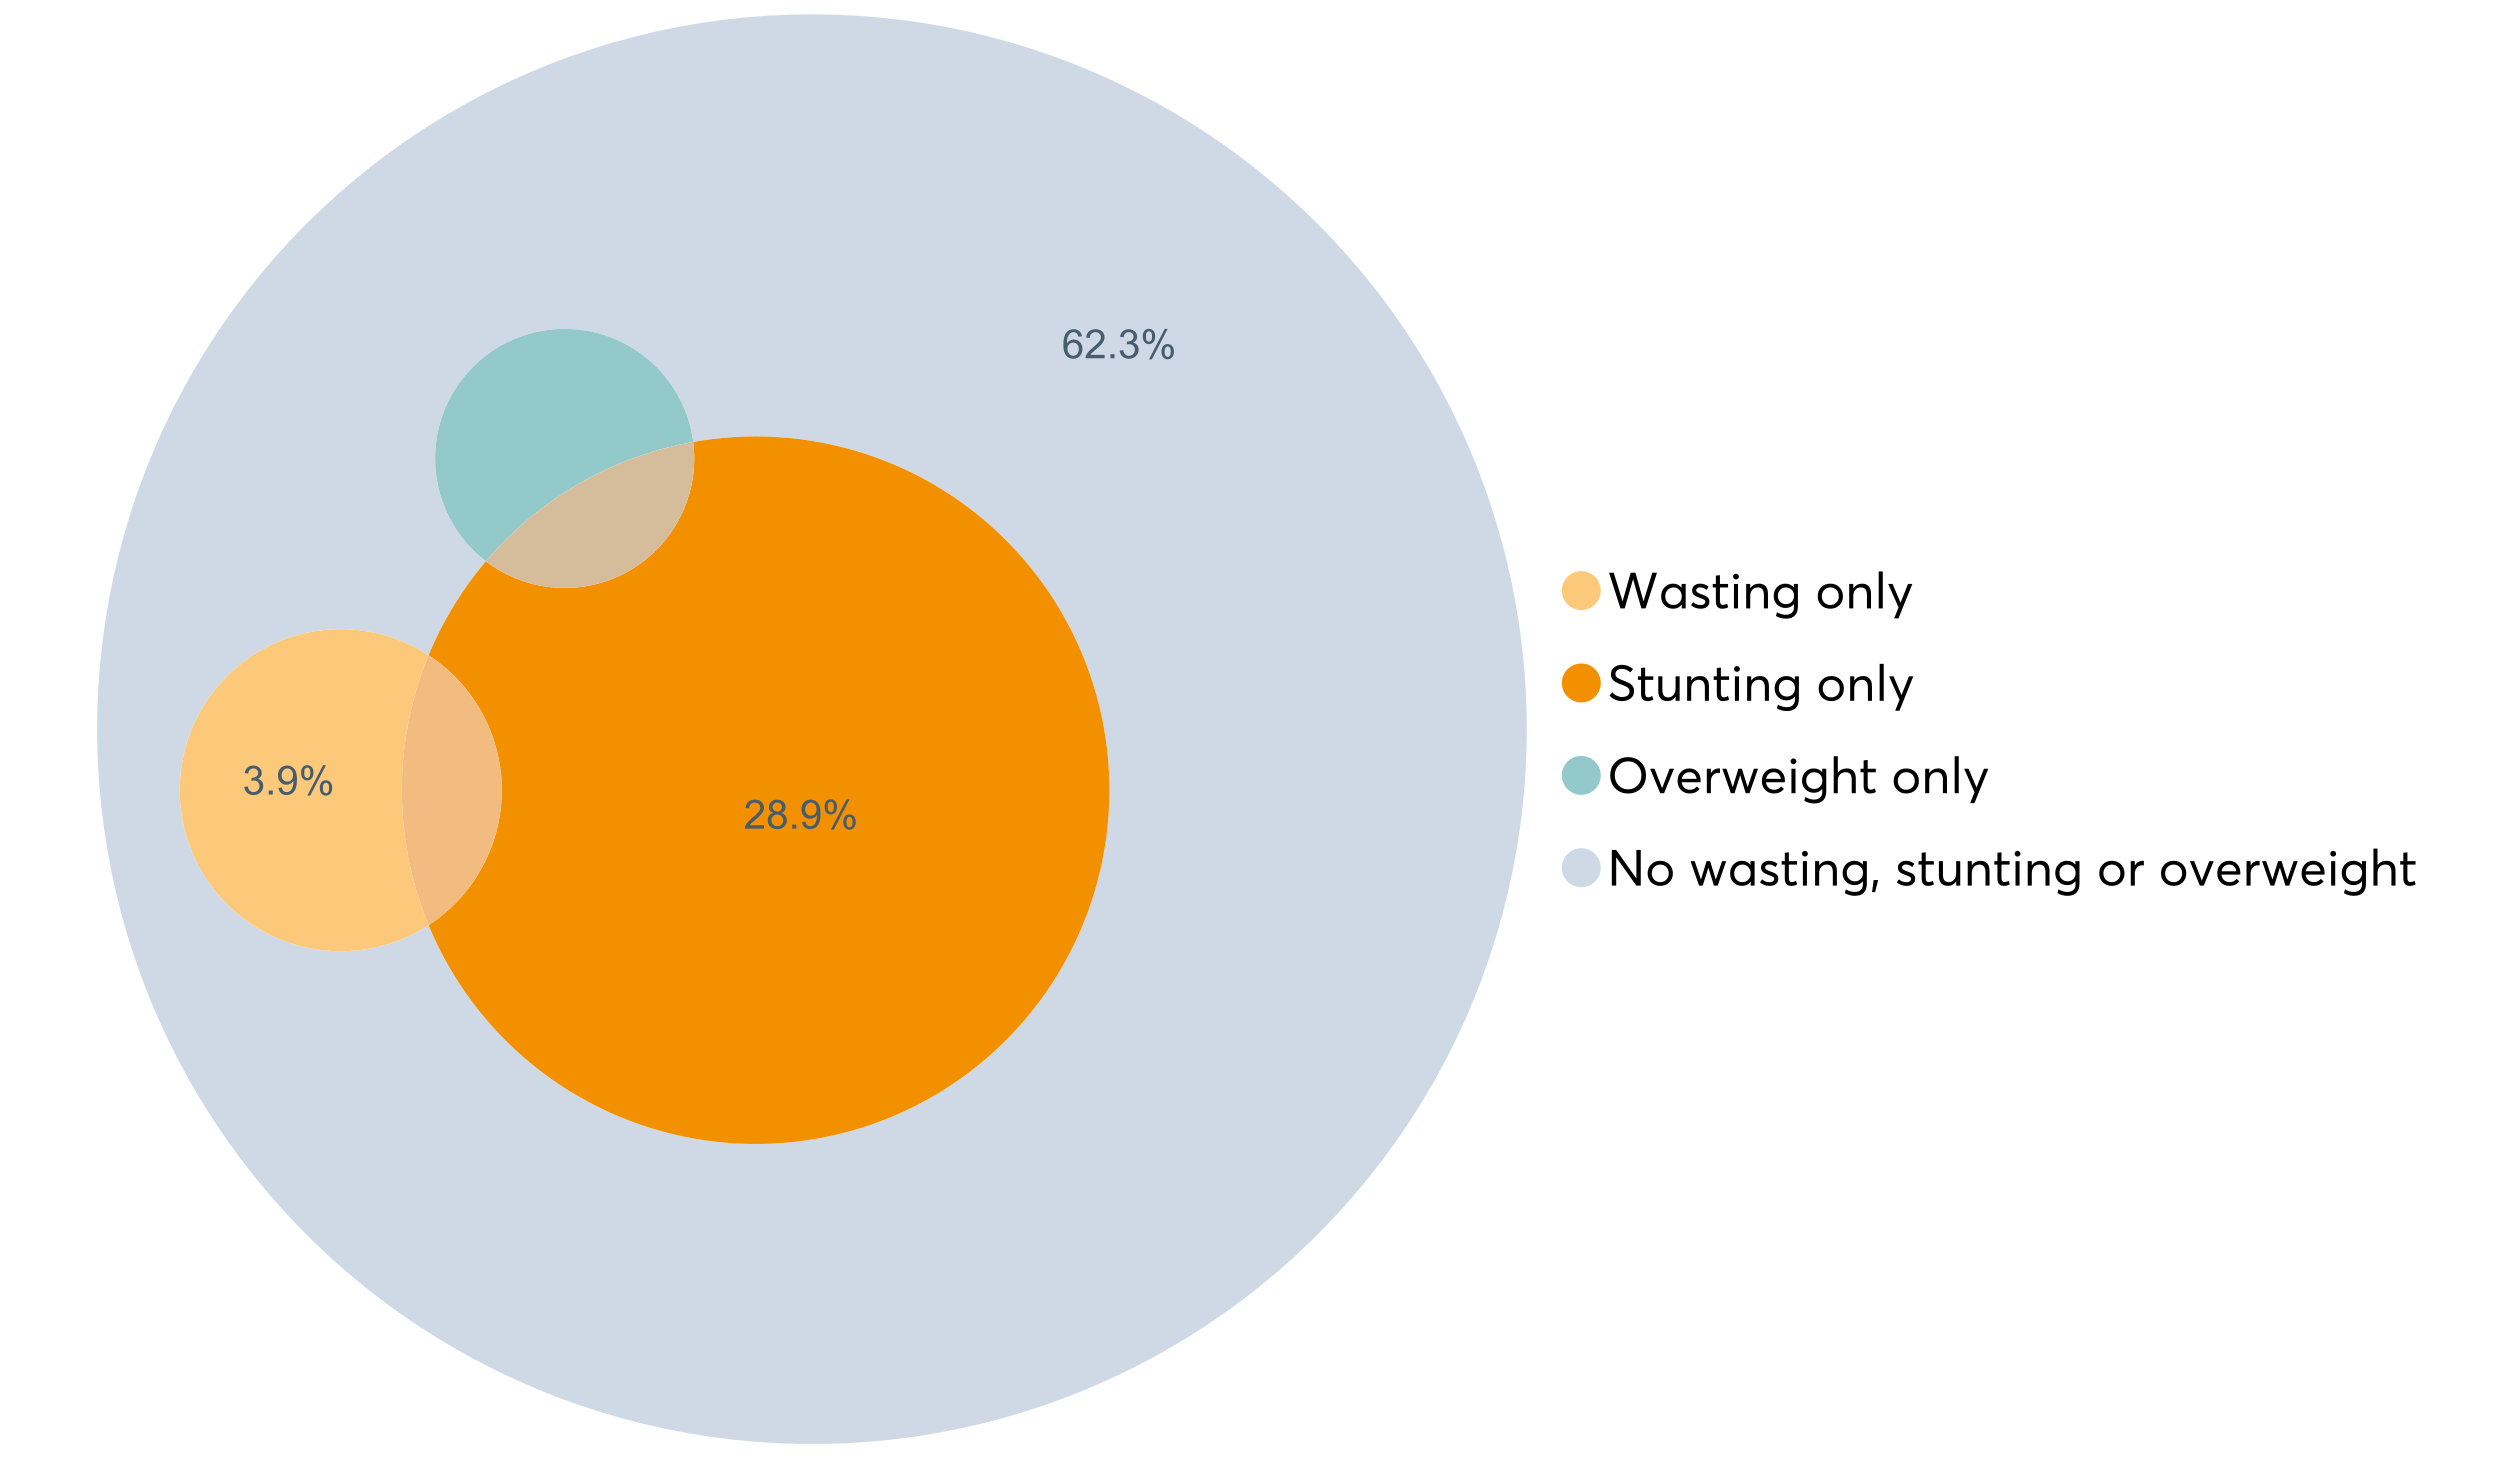 <?xml version="1.0" encoding="UTF-8"?>
<svg xmlns="http://www.w3.org/2000/svg" xmlns:xlink="http://www.w3.org/1999/xlink" width="1234.286pt" height="720pt" viewBox="0 0 1234.286 720" version="1.1">
<defs>
<g>
<symbol overflow="visible" id="glyph0-0">
<path style="stroke:none;" d="M 22.227 -17.613 L 24.531 -17.613 L 18.902 0 L 16.816 0 L 12.75 -14.438 L 12.727 -14.438 L 8.582 0 L 6.5 0 L 0.867 -17.613 L 3.176 -17.613 L 7.516 -3.547 L 7.566 -3.547 L 11.535 -17.613 L 13.891 -17.613 L 17.859 -3.496 L 17.887 -3.496 Z M 22.227 -17.613 "/>
</symbol>
<symbol overflow="visible" id="glyph0-1">
<path style="stroke:none;" d="M 11.285 -12.082 L 13.297 -12.082 L 13.297 0 L 11.359 0 L 11.359 -1.91 L 11.336 -1.91 C 10.309 -0.539 8.902 0.145 7.121 0.148 C 5.41 0.145 3.996 -0.414 2.875 -1.539 C 1.75 -2.66 1.188 -4.133 1.191 -5.953 C 1.188 -7.738 1.746 -9.23 2.863 -10.43 C 3.977 -11.629 5.387 -12.227 7.094 -12.23 C 8.812 -12.227 10.203 -11.574 11.262 -10.27 L 11.285 -10.27 Z M 7.293 -1.688 C 8.414 -1.688 9.371 -2.086 10.168 -2.891 C 10.957 -3.688 11.355 -4.711 11.359 -5.953 C 11.355 -7.191 10.973 -8.234 10.207 -9.09 C 9.438 -9.938 8.473 -10.363 7.316 -10.367 C 6.156 -10.363 5.184 -9.957 4.402 -9.141 C 3.613 -8.32 3.223 -7.258 3.227 -5.953 C 3.223 -4.711 3.598 -3.688 4.352 -2.891 C 5.102 -2.086 6.082 -1.688 7.293 -1.688 Z M 7.293 -1.688 "/>
</symbol>
<symbol overflow="visible" id="glyph0-2">
<path style="stroke:none;" d="M 5.605 0.148 C 3.734 0.145 2.156 -0.43 0.867 -1.586 L 1.91 -3.102 C 2.949 -2.137 4.18 -1.656 5.605 -1.66 C 6.297 -1.656 6.852 -1.816 7.266 -2.133 C 7.68 -2.445 7.887 -2.824 7.887 -3.273 C 7.887 -3.734 7.684 -4.086 7.277 -4.328 C 6.871 -4.566 6.164 -4.859 5.16 -5.211 C 5.09 -5.223 5.039 -5.238 5.012 -5.258 C 3.832 -5.668 2.938 -6.141 2.32 -6.672 C 1.699 -7.199 1.387 -7.969 1.391 -8.98 C 1.387 -9.902 1.762 -10.676 2.516 -11.297 C 3.266 -11.918 4.223 -12.227 5.383 -12.23 C 6.918 -12.227 8.297 -11.73 9.523 -10.742 L 8.484 -9.152 C 7.523 -9.98 6.457 -10.395 5.285 -10.395 C 4.801 -10.395 4.367 -10.262 3.992 -9.996 C 3.609 -9.73 3.422 -9.391 3.422 -8.98 C 3.422 -8.547 3.605 -8.199 3.98 -7.938 C 4.348 -7.668 4.926 -7.387 5.707 -7.094 C 5.836 -7.043 6.078 -6.953 6.434 -6.82 C 6.789 -6.688 7.023 -6.594 7.141 -6.547 C 7.254 -6.492 7.453 -6.406 7.738 -6.285 C 8.016 -6.16 8.207 -6.07 8.309 -6.016 C 8.406 -5.957 8.559 -5.863 8.766 -5.73 C 8.973 -5.598 9.113 -5.48 9.188 -5.383 C 9.262 -5.281 9.359 -5.148 9.488 -4.984 C 9.609 -4.816 9.699 -4.656 9.75 -4.5 C 9.797 -4.344 9.836 -4.16 9.871 -3.953 C 9.902 -3.746 9.918 -3.527 9.922 -3.301 C 9.918 -2.305 9.547 -1.484 8.805 -0.832 C 8.059 -0.18 6.992 0.145 5.605 0.148 Z M 5.605 0.148 "/>
</symbol>
<symbol overflow="visible" id="glyph0-3">
<path style="stroke:none;" d="M 5.332 0.148 C 3.23 0.145 2.18 -1.102 2.184 -3.598 L 2.184 -10.344 L 0.645 -10.344 L 0.645 -12.082 L 2.184 -12.082 L 2.184 -16.199 L 4.191 -16.422 L 4.191 -12.082 L 8.211 -12.082 L 8.211 -10.344 L 4.191 -10.344 L 4.191 -3.895 C 4.188 -3.148 4.301 -2.602 4.527 -2.258 C 4.75 -1.906 5.133 -1.734 5.68 -1.738 C 6.305 -1.734 6.984 -1.941 7.715 -2.355 L 8.262 -0.594 C 7.367 -0.098 6.391 0.145 5.332 0.148 Z M 5.332 0.148 "/>
</symbol>
<symbol overflow="visible" id="glyph0-4">
<path style="stroke:none;" d="M 3.102 -14.312 C 2.684 -14.309 2.34 -14.445 2.07 -14.723 C 1.793 -14.992 1.656 -15.328 1.66 -15.727 C 1.656 -16.121 1.793 -16.453 2.07 -16.73 C 2.34 -17 2.684 -17.137 3.102 -17.141 C 3.492 -17.137 3.832 -16.996 4.117 -16.719 C 4.395 -16.434 4.535 -16.105 4.539 -15.727 C 4.535 -15.328 4.395 -14.992 4.117 -14.723 C 3.832 -14.445 3.492 -14.309 3.102 -14.312 Z M 2.082 0 L 2.082 -12.082 L 4.094 -12.082 L 4.094 0 Z M 2.082 0 "/>
</symbol>
<symbol overflow="visible" id="glyph0-5">
<path style="stroke:none;" d="M 8.336 -12.23 C 9.672 -12.227 10.73 -11.801 11.508 -10.953 C 12.285 -10.098 12.672 -8.836 12.676 -7.168 L 12.676 0 L 10.668 0 L 10.668 -6.598 C 10.664 -9.109 9.68 -10.363 7.715 -10.367 C 6.555 -10.363 5.633 -9.98 4.945 -9.215 C 4.258 -8.445 3.914 -7.383 3.918 -6.027 L 3.918 0 L 1.91 0 L 1.91 -12.082 L 3.918 -12.082 L 3.918 -9.973 L 3.945 -9.973 C 5 -11.477 6.465 -12.227 8.336 -12.23 Z M 8.336 -12.23 "/>
</symbol>
<symbol overflow="visible" id="glyph0-6">
<path style="stroke:none;" d="M 11.09 -12.082 L 13.074 -12.082 L 13.074 -0.918 C 13.07 0.934 12.586 2.391 11.621 3.457 C 10.652 4.523 9.16 5.055 7.145 5.059 C 5.32 5.055 3.684 4.617 2.234 3.746 L 2.703 1.887 C 4.203 2.727 5.652 3.145 7.043 3.148 C 8.348 3.145 9.352 2.812 10.059 2.145 C 10.758 1.473 11.109 0.625 11.113 -0.398 L 11.113 -2.082 L 11.062 -2.082 C 10.055 -0.84 8.688 -0.223 6.969 -0.223 C 5.312 -0.223 3.926 -0.773 2.801 -1.883 C 1.676 -2.988 1.113 -4.43 1.117 -6.203 C 1.113 -7.918 1.664 -9.352 2.766 -10.504 C 3.863 -11.652 5.23 -12.227 6.871 -12.23 C 8.57 -12.227 9.961 -11.617 11.039 -10.395 L 11.09 -10.395 Z M 7.121 -2.109 C 8.324 -2.109 9.301 -2.5 10.047 -3.285 C 10.789 -4.07 11.16 -5.074 11.164 -6.301 C 11.16 -7.488 10.777 -8.461 10.008 -9.215 C 9.238 -9.965 8.273 -10.34 7.121 -10.344 C 5.973 -10.34 5.031 -9.957 4.289 -9.188 C 3.547 -8.418 3.176 -7.445 3.176 -6.277 C 3.176 -5.016 3.555 -4.008 4.316 -3.25 C 5.074 -2.488 6.008 -2.109 7.121 -2.109 Z M 7.121 -2.109 "/>
</symbol>
<symbol overflow="visible" id="glyph0-7">
<path style="stroke:none;" d=""/>
</symbol>
<symbol overflow="visible" id="glyph0-8">
<path style="stroke:none;" d="M 7.418 0.148 C 5.562 0.145 4.055 -0.438 2.898 -1.613 C 1.738 -2.785 1.16 -4.258 1.164 -6.027 C 1.16 -7.797 1.738 -9.273 2.898 -10.457 C 4.055 -11.637 5.562 -12.227 7.418 -12.23 C 9.203 -12.227 10.68 -11.648 11.855 -10.492 C 13.027 -9.332 13.617 -7.844 13.617 -6.027 C 13.617 -4.207 13.027 -2.723 11.855 -1.574 C 10.68 -0.426 9.203 0.145 7.418 0.148 Z M 7.418 -1.688 C 8.59 -1.688 9.578 -2.094 10.383 -2.914 C 11.184 -3.727 11.582 -4.766 11.586 -6.027 C 11.582 -7.297 11.188 -8.34 10.395 -9.152 C 9.598 -9.961 8.605 -10.363 7.418 -10.367 C 6.176 -10.363 5.16 -9.945 4.375 -9.113 C 3.59 -8.277 3.199 -7.25 3.199 -6.027 C 3.199 -4.801 3.59 -3.77 4.375 -2.938 C 5.16 -2.102 6.176 -1.688 7.418 -1.688 Z M 7.418 -1.688 "/>
</symbol>
<symbol overflow="visible" id="glyph0-9">
<path style="stroke:none;" d="M 2.082 0 L 2.082 -18.258 L 4.094 -18.258 L 4.094 0 Z M 2.082 0 "/>
</symbol>
<symbol overflow="visible" id="glyph0-10">
<path style="stroke:none;" d="M 10.344 -12.082 L 12.477 -12.082 L 5.656 4.91 L 3.523 4.91 L 5.68 -0.496 L 0.57 -12.082 L 2.73 -12.082 L 6.648 -2.879 L 6.699 -2.879 Z M 10.344 -12.082 "/>
</symbol>
<symbol overflow="visible" id="glyph0-11">
<path style="stroke:none;" d="M 7.344 0.148 C 4.875 0.145 2.793 -0.762 1.09 -2.578 L 2.48 -4.219 C 3.09 -3.453 3.836 -2.871 4.711 -2.48 C 5.586 -2.082 6.469 -1.887 7.367 -1.887 C 8.453 -1.887 9.328 -2.125 9.984 -2.605 C 10.637 -3.082 10.961 -3.742 10.965 -4.59 C 10.961 -5.051 10.883 -5.449 10.727 -5.781 C 10.566 -6.109 10.297 -6.402 9.922 -6.66 C 9.539 -6.914 9.172 -7.121 8.816 -7.277 C 8.461 -7.434 7.953 -7.637 7.293 -7.887 C 7.176 -7.934 7.086 -7.965 7.02 -7.988 C 6.371 -8.215 5.844 -8.418 5.441 -8.594 C 5.035 -8.766 4.574 -9.008 4.055 -9.324 C 3.531 -9.637 3.125 -9.957 2.84 -10.281 C 2.547 -10.602 2.293 -11.008 2.082 -11.496 C 1.863 -11.984 1.758 -12.523 1.762 -13.121 C 1.758 -14.426 2.277 -15.527 3.324 -16.422 C 4.363 -17.312 5.637 -17.766 7.145 -17.785 C 9.125 -17.781 10.988 -17.098 12.727 -15.727 L 11.41 -14.039 C 10.035 -15.195 8.613 -15.773 7.145 -15.777 C 6.281 -15.773 5.547 -15.547 4.938 -15.094 C 4.324 -14.637 4.02 -14.012 4.02 -13.223 C 4.02 -12.891 4.082 -12.59 4.215 -12.316 C 4.344 -12.043 4.492 -11.816 4.66 -11.645 C 4.824 -11.469 5.117 -11.277 5.531 -11.062 C 5.945 -10.848 6.27 -10.684 6.512 -10.578 C 6.746 -10.469 7.164 -10.301 7.766 -10.07 C 9.578 -9.371 10.777 -8.824 11.359 -8.434 C 12.598 -7.586 13.219 -6.379 13.223 -4.812 C 13.219 -3.254 12.645 -2.039 11.496 -1.164 C 10.348 -0.289 8.961 0.145 7.344 0.148 Z M 7.344 0.148 "/>
</symbol>
<symbol overflow="visible" id="glyph0-12">
<path style="stroke:none;" d="M 10.195 -12.082 L 12.203 -12.082 L 12.203 0 L 10.195 0 L 10.195 -2.008 L 10.172 -2.008 C 9.16 -0.57 7.836 0.145 6.203 0.148 C 4.762 0.145 3.645 -0.27 2.852 -1.102 C 2.055 -1.938 1.656 -3.199 1.66 -4.887 L 1.66 -12.082 L 3.672 -12.082 L 3.672 -5.457 C 3.668 -4.113 3.91 -3.152 4.402 -2.566 C 4.887 -1.98 5.629 -1.688 6.621 -1.688 C 7.613 -1.688 8.457 -2.094 9.152 -2.914 C 9.848 -3.727 10.195 -4.832 10.195 -6.227 Z M 10.195 -12.082 "/>
</symbol>
<symbol overflow="visible" id="glyph0-13">
<path style="stroke:none;" d="M 10.32 0.148 C 7.703 0.145 5.574 -0.699 3.93 -2.395 C 2.285 -4.086 1.465 -6.223 1.465 -8.805 C 1.465 -11.383 2.285 -13.523 3.93 -15.23 C 5.574 -16.93 7.703 -17.781 10.32 -17.785 C 12.828 -17.781 14.922 -16.953 16.594 -15.293 C 18.266 -13.629 19.102 -11.465 19.102 -8.805 C 19.102 -6.156 18.266 -4.004 16.594 -2.344 C 14.922 -0.684 12.828 0.145 10.32 0.148 Z M 10.32 -1.91 C 12.168 -1.91 13.719 -2.559 14.969 -3.855 C 16.215 -5.152 16.84 -6.801 16.844 -8.805 C 16.84 -10.82 16.215 -12.477 14.969 -13.777 C 13.719 -15.074 12.168 -15.727 10.32 -15.727 C 8.383 -15.727 6.797 -15.059 5.555 -13.73 C 4.312 -12.395 3.691 -10.754 3.695 -8.805 C 3.691 -6.852 4.312 -5.215 5.555 -3.895 C 6.797 -2.57 8.383 -1.91 10.32 -1.91 Z M 10.32 -1.91 "/>
</symbol>
<symbol overflow="visible" id="glyph0-14">
<path style="stroke:none;" d="M 10.195 -12.082 L 12.379 -12.082 L 7.465 0 L 5.531 0 L 0.594 -12.082 L 2.754 -12.082 L 6.473 -2.555 L 6.547 -2.555 Z M 10.195 -12.082 "/>
</symbol>
<symbol overflow="visible" id="glyph0-15">
<path style="stroke:none;" d="M 12.551 -6.227 C 12.551 -6.09 12.543 -5.918 12.527 -5.707 L 12.504 -5.406 L 3.199 -5.406 C 3.332 -4.281 3.766 -3.379 4.5 -2.703 C 5.234 -2.023 6.148 -1.688 7.242 -1.688 C 8.648 -1.688 9.781 -2.23 10.641 -3.324 L 12.055 -2.109 C 10.875 -0.605 9.246 0.145 7.168 0.148 C 5.426 0.145 3.992 -0.426 2.863 -1.574 C 1.727 -2.723 1.16 -4.207 1.164 -6.027 C 1.16 -7.828 1.711 -9.312 2.812 -10.48 C 3.914 -11.645 5.289 -12.227 6.945 -12.23 C 8.609 -12.227 9.961 -11.664 11 -10.543 C 12.031 -9.414 12.551 -7.977 12.551 -6.227 Z M 9.402 -9.477 C 8.789 -10.066 8.004 -10.363 7.043 -10.367 C 6.082 -10.363 5.258 -10.07 4.574 -9.488 C 3.887 -8.898 3.453 -8.094 3.273 -7.07 L 10.566 -7.07 C 10.398 -8.074 10.012 -8.875 9.402 -9.477 Z M 9.402 -9.477 "/>
</symbol>
<symbol overflow="visible" id="glyph0-16">
<path style="stroke:none;" d="M 7.887 -12.23 C 8.137 -12.227 8.301 -12.219 8.383 -12.203 L 8.383 -9.973 C 8.02 -10.004 7.754 -10.02 7.59 -10.02 C 6.461 -10.02 5.57 -9.629 4.91 -8.855 C 4.246 -8.074 3.914 -7.066 3.918 -5.828 L 3.918 0 L 1.91 0 L 1.91 -12.082 L 3.918 -12.082 L 3.918 -9.945 L 3.945 -9.945 C 4.883 -11.465 6.199 -12.227 7.887 -12.23 Z M 7.887 -12.23 "/>
</symbol>
<symbol overflow="visible" id="glyph0-17">
<path style="stroke:none;" d="M 16.297 -12.082 L 18.332 -12.082 L 14.141 0 L 12.254 0 L 9.523 -8.805 L 9.5 -8.805 L 6.746 0 L 4.91 0 L 0.719 -12.082 L 2.754 -12.082 L 5.828 -3.051 L 5.879 -3.051 L 8.633 -12.082 L 10.367 -12.082 L 13.172 -3.051 L 13.223 -3.051 Z M 16.297 -12.082 "/>
</symbol>
<symbol overflow="visible" id="glyph0-18">
<path style="stroke:none;" d="M 8.41 -12.23 C 9.777 -12.227 10.852 -11.812 11.633 -10.988 C 12.406 -10.16 12.797 -8.914 12.801 -7.242 L 12.801 0 L 10.789 0 L 10.789 -6.672 C 10.785 -9.133 9.805 -10.363 7.84 -10.367 C 6.629 -10.363 5.672 -9.984 4.973 -9.227 C 4.266 -8.465 3.914 -7.414 3.918 -6.078 L 3.918 0 L 1.91 0 L 1.91 -18.258 L 3.918 -18.258 L 3.918 -10.098 L 3.969 -10.098 C 4.973 -11.516 6.453 -12.227 8.41 -12.23 Z M 8.41 -12.23 "/>
</symbol>
<symbol overflow="visible" id="glyph0-19">
<path style="stroke:none;" d="M 14.363 -17.613 L 16.52 -17.613 L 16.52 0 L 14.312 0 L 4.441 -13.891 L 4.391 -13.891 L 4.391 0 L 2.234 0 L 2.234 -17.613 L 4.367 -17.613 L 14.312 -3.57 L 14.363 -3.57 Z M 14.363 -17.613 "/>
</symbol>
<symbol overflow="visible" id="glyph0-20">
<path style="stroke:none;" d="M 0.793 3.227 L 1.586 -2.73 L 3.797 -2.73 L 2.281 3.227 Z M 0.793 3.227 "/>
</symbol>
<symbol overflow="visible" id="glyph1-0">
<path style="stroke:none;" d="M 9.922 -10.781 L 8.18 -10.645 C 8.023 -11.328 7.801 -11.828 7.52 -12.145 C 7.043 -12.641 6.461 -12.891 5.766 -12.895 C 5.203 -12.891 4.711 -12.734 4.293 -12.426 C 3.742 -12.023 3.309 -11.438 2.988 -10.664 C 2.668 -9.891 2.5 -8.789 2.492 -7.363 C 2.91 -8.004 3.426 -8.48 4.039 -8.793 C 4.648 -9.102 5.289 -9.258 5.961 -9.262 C 7.125 -9.258 8.121 -8.828 8.941 -7.969 C 9.762 -7.109 10.172 -5.996 10.176 -4.637 C 10.172 -3.738 9.98 -2.906 9.598 -2.137 C 9.211 -1.367 8.68 -0.777 8.004 -0.371 C 7.328 0.039 6.562 0.238 5.707 0.242 C 4.246 0.238 3.055 -0.293 2.133 -1.367 C 1.211 -2.438 0.75 -4.211 0.75 -6.68 C 0.75 -9.438 1.258 -11.441 2.277 -12.699 C 3.164 -13.785 4.363 -14.332 5.871 -14.336 C 6.996 -14.332 7.914 -14.016 8.633 -13.391 C 9.348 -12.758 9.777 -11.891 9.922 -10.781 Z M 2.766 -4.625 C 2.766 -4.016 2.891 -3.438 3.148 -2.891 C 3.402 -2.336 3.762 -1.918 4.227 -1.633 C 4.684 -1.34 5.168 -1.195 5.676 -1.199 C 6.414 -1.195 7.051 -1.492 7.586 -2.094 C 8.117 -2.688 8.383 -3.5 8.387 -4.527 C 8.383 -5.512 8.121 -6.289 7.598 -6.859 C 7.07 -7.426 6.406 -7.711 5.609 -7.711 C 4.812 -7.711 4.141 -7.426 3.594 -6.859 C 3.039 -6.289 2.766 -5.543 2.766 -4.625 Z M 2.766 -4.625 "/>
</symbol>
<symbol overflow="visible" id="glyph1-1">
<path style="stroke:none;" d="M 10.039 -1.684 L 10.039 0 L 0.605 0 C 0.59 -0.422 0.66 -0.828 0.809 -1.219 C 1.047 -1.859 1.43 -2.488 1.961 -3.113 C 2.488 -3.734 3.254 -4.457 4.254 -5.277 C 5.805 -6.547 6.852 -7.555 7.398 -8.301 C 7.941 -9.043 8.215 -9.746 8.219 -10.41 C 8.215 -11.102 7.965 -11.688 7.473 -12.168 C 6.973 -12.641 6.328 -12.879 5.531 -12.883 C 4.688 -12.879 4.012 -12.625 3.504 -12.121 C 2.996 -11.613 2.738 -10.914 2.738 -10.02 L 0.934 -10.207 C 1.055 -11.551 1.52 -12.574 2.328 -13.277 C 3.129 -13.98 4.211 -14.332 5.57 -14.336 C 6.938 -14.332 8.02 -13.953 8.82 -13.195 C 9.617 -12.434 10.02 -11.492 10.02 -10.371 C 10.02 -9.801 9.902 -9.238 9.668 -8.688 C 9.434 -8.133 9.047 -7.551 8.508 -6.941 C 7.965 -6.328 7.062 -5.492 5.805 -4.43 C 4.75 -3.547 4.074 -2.945 3.777 -2.633 C 3.477 -2.312 3.23 -1.996 3.039 -1.684 Z M 10.039 -1.684 "/>
</symbol>
<symbol overflow="visible" id="glyph1-2">
<path style="stroke:none;" d="M 1.812 0 L 1.812 -1.996 L 3.809 -1.996 L 3.809 0 Z M 1.812 0 "/>
</symbol>
<symbol overflow="visible" id="glyph1-3">
<path style="stroke:none;" d="M 0.836 -3.77 L 2.59 -4.004 C 2.789 -3.004 3.129 -2.289 3.617 -1.855 C 4.098 -1.414 4.688 -1.195 5.387 -1.199 C 6.207 -1.195 6.902 -1.48 7.473 -2.055 C 8.039 -2.621 8.324 -3.328 8.328 -4.18 C 8.324 -4.98 8.062 -5.645 7.539 -6.168 C 7.012 -6.688 6.344 -6.949 5.531 -6.953 C 5.199 -6.949 4.785 -6.883 4.293 -6.758 L 4.488 -8.297 C 4.605 -8.281 4.699 -8.273 4.773 -8.277 C 5.516 -8.273 6.188 -8.469 6.785 -8.859 C 7.383 -9.25 7.68 -9.852 7.684 -10.664 C 7.68 -11.305 7.465 -11.836 7.031 -12.262 C 6.594 -12.68 6.031 -12.891 5.348 -12.895 C 4.664 -12.891 4.094 -12.676 3.641 -12.25 C 3.184 -11.82 2.895 -11.18 2.766 -10.324 L 1.012 -10.633 C 1.227 -11.809 1.715 -12.719 2.473 -13.367 C 3.23 -14.008 4.176 -14.332 5.309 -14.336 C 6.086 -14.332 6.801 -14.164 7.457 -13.832 C 8.109 -13.496 8.609 -13.039 8.961 -12.465 C 9.305 -11.883 9.48 -11.27 9.484 -10.625 C 9.48 -10.004 9.316 -9.441 8.988 -8.938 C 8.656 -8.43 8.164 -8.027 7.52 -7.73 C 8.359 -7.535 9.016 -7.133 9.484 -6.52 C 9.949 -5.906 10.184 -5.137 10.188 -4.215 C 10.184 -2.965 9.73 -1.91 8.824 -1.047 C 7.914 -0.18 6.762 0.25 5.375 0.254 C 4.117 0.25 3.078 -0.121 2.254 -0.867 C 1.422 -1.613 0.949 -2.578 0.836 -3.77 Z M 0.836 -3.77 "/>
</symbol>
<symbol overflow="visible" id="glyph1-4">
<path style="stroke:none;" d="M 1.16 -10.848 C 1.16 -11.863 1.414 -12.73 1.93 -13.449 C 2.438 -14.16 3.184 -14.52 4.16 -14.52 C 5.055 -14.52 5.793 -14.199 6.383 -13.559 C 6.969 -12.918 7.266 -11.977 7.266 -10.742 C 7.266 -9.531 6.969 -8.602 6.375 -7.949 C 5.781 -7.297 5.047 -6.973 4.18 -6.973 C 3.312 -6.973 2.594 -7.293 2.02 -7.938 C 1.445 -8.578 1.16 -9.547 1.16 -10.848 Z M 4.207 -13.312 C 3.77 -13.312 3.406 -13.121 3.121 -12.746 C 2.828 -12.367 2.684 -11.676 2.688 -10.672 C 2.684 -9.754 2.828 -9.109 3.125 -8.738 C 3.414 -8.363 3.777 -8.18 4.207 -8.18 C 4.648 -8.18 5.012 -8.367 5.301 -8.742 C 5.586 -9.117 5.73 -9.805 5.734 -10.809 C 5.73 -11.727 5.586 -12.375 5.297 -12.75 C 5.004 -13.125 4.641 -13.312 4.207 -13.312 Z M 4.215 0.527 L 12.027 -14.52 L 13.449 -14.52 L 5.668 0.527 Z M 10.391 -3.352 C 10.387 -4.375 10.645 -5.242 11.16 -5.953 C 11.672 -6.664 12.418 -7.02 13.398 -7.02 C 14.293 -7.02 15.035 -6.699 15.625 -6.059 C 16.211 -5.418 16.504 -4.477 16.508 -3.242 C 16.504 -2.031 16.207 -1.102 15.613 -0.449 C 15.016 0.203 14.281 0.527 13.41 0.527 C 12.543 0.527 11.824 0.207 11.25 -0.441 C 10.676 -1.082 10.387 -2.055 10.391 -3.352 Z M 13.449 -5.812 C 13.004 -5.812 12.641 -5.621 12.352 -5.246 C 12.062 -4.867 11.918 -4.18 11.918 -3.176 C 11.918 -2.266 12.062 -1.621 12.355 -1.246 C 12.648 -0.867 13.008 -0.68 13.438 -0.684 C 13.883 -0.68 14.254 -0.867 14.543 -1.246 C 14.832 -1.621 14.977 -2.309 14.977 -3.312 C 14.977 -4.23 14.828 -4.879 14.539 -5.254 C 14.242 -5.625 13.879 -5.812 13.449 -5.812 Z M 13.449 -5.812 "/>
</symbol>
<symbol overflow="visible" id="glyph1-5">
<path style="stroke:none;" d="M 1.09 -3.301 L 2.777 -3.457 C 2.918 -2.664 3.188 -2.09 3.594 -1.734 C 3.992 -1.375 4.508 -1.195 5.141 -1.199 C 5.676 -1.195 6.148 -1.316 6.559 -1.566 C 6.961 -1.809 7.293 -2.141 7.555 -2.555 C 7.812 -2.969 8.031 -3.523 8.207 -4.227 C 8.383 -4.922 8.473 -5.637 8.473 -6.367 C 8.473 -6.441 8.469 -6.559 8.461 -6.719 C 8.109 -6.16 7.629 -5.707 7.027 -5.359 C 6.418 -5.012 5.762 -4.84 5.055 -4.84 C 3.871 -4.84 2.871 -5.266 2.055 -6.125 C 1.234 -6.977 0.824 -8.109 0.828 -9.516 C 0.824 -10.961 1.254 -12.125 2.109 -13.012 C 2.961 -13.891 4.027 -14.332 5.316 -14.336 C 6.242 -14.332 7.094 -14.082 7.863 -13.586 C 8.633 -13.082 9.215 -12.367 9.617 -11.445 C 10.012 -10.516 10.211 -9.18 10.215 -7.43 C 10.211 -5.605 10.016 -4.152 9.621 -3.07 C 9.223 -1.988 8.633 -1.164 7.852 -0.602 C 7.07 -0.039 6.152 0.238 5.102 0.242 C 3.984 0.238 3.074 -0.066 2.367 -0.688 C 1.656 -1.305 1.23 -2.176 1.09 -3.301 Z M 8.27 -9.602 C 8.266 -10.605 8 -11.402 7.465 -11.996 C 6.926 -12.582 6.281 -12.879 5.531 -12.883 C 4.75 -12.879 4.07 -12.562 3.496 -11.93 C 2.914 -11.293 2.625 -10.469 2.629 -9.457 C 2.625 -8.547 2.898 -7.805 3.449 -7.238 C 3.996 -6.668 4.676 -6.387 5.484 -6.387 C 6.293 -6.387 6.957 -6.668 7.484 -7.238 C 8.004 -7.805 8.266 -8.594 8.27 -9.602 Z M 8.27 -9.602 "/>
</symbol>
<symbol overflow="visible" id="glyph1-6">
<path style="stroke:none;" d="M 3.523 -7.742 C 2.793 -8.004 2.254 -8.383 1.906 -8.879 C 1.555 -9.371 1.383 -9.965 1.383 -10.652 C 1.383 -11.691 1.754 -12.562 2.5 -13.273 C 3.246 -13.977 4.242 -14.332 5.484 -14.336 C 6.727 -14.332 7.727 -13.969 8.492 -13.25 C 9.25 -12.523 9.633 -11.645 9.633 -10.605 C 9.633 -9.941 9.457 -9.363 9.109 -8.875 C 8.762 -8.383 8.234 -8.004 7.527 -7.742 C 8.402 -7.453 9.07 -6.992 9.527 -6.359 C 9.984 -5.719 10.211 -4.961 10.215 -4.082 C 10.211 -2.859 9.781 -1.832 8.918 -1.004 C 8.055 -0.172 6.918 0.238 5.512 0.242 C 4.102 0.238 2.965 -0.176 2.102 -1.008 C 1.238 -1.84 0.809 -2.879 0.809 -4.129 C 0.809 -5.055 1.043 -5.832 1.512 -6.461 C 1.98 -7.086 2.648 -7.512 3.523 -7.742 Z M 3.176 -10.711 C 3.176 -10.035 3.391 -9.48 3.828 -9.055 C 4.258 -8.625 4.824 -8.414 5.523 -8.414 C 6.195 -8.414 6.746 -8.625 7.18 -9.051 C 7.609 -9.477 7.828 -9.996 7.828 -10.613 C 7.828 -11.254 7.605 -11.797 7.16 -12.234 C 6.715 -12.672 6.16 -12.891 5.504 -12.895 C 4.832 -12.891 4.277 -12.676 3.836 -12.25 C 3.395 -11.82 3.176 -11.309 3.176 -10.711 Z M 2.609 -4.121 C 2.605 -3.617 2.727 -3.133 2.965 -2.668 C 3.199 -2.199 3.551 -1.84 4.02 -1.582 C 4.488 -1.324 4.992 -1.195 5.531 -1.199 C 6.367 -1.195 7.059 -1.465 7.605 -2.004 C 8.148 -2.543 8.418 -3.227 8.422 -4.062 C 8.418 -4.902 8.137 -5.602 7.578 -6.156 C 7.016 -6.707 6.316 -6.984 5.473 -6.984 C 4.645 -6.984 3.961 -6.711 3.422 -6.164 C 2.879 -5.617 2.605 -4.934 2.609 -4.121 Z M 2.609 -4.121 "/>
</symbol>
</g>
</defs>
<g id="surface27602">
<path style=" stroke:none;fill-rule:nonzero;fill:rgb(98.824%,78.824%,47.843%);fill-opacity:1;" d="M 790.324 291.582 C 790.324 296.891 786.02 301.195 780.711 301.195 C 775.398 301.195 771.094 296.891 771.094 291.582 C 771.094 286.273 775.398 281.969 780.711 281.969 C 786.02 281.969 790.324 286.273 790.324 291.582 "/>
<g style="fill:rgb(0%,0%,0%);fill-opacity:1;">
  <use xlink:href="#glyph0-0" x="793.543" y="300.387"/>
  <use xlink:href="#glyph0-1" x="818.944" y="300.387"/>
  <use xlink:href="#glyph0-2" x="834.026" y="300.387"/>
  <use xlink:href="#glyph0-3" x="844.965" y="300.387"/>
  <use xlink:href="#glyph0-4" x="853.994" y="300.387"/>
  <use xlink:href="#glyph0-5" x="860.195" y="300.387"/>
  <use xlink:href="#glyph0-6" x="874.583" y="300.387"/>
  <use xlink:href="#glyph0-7" x="889.441" y="300.387"/>
  <use xlink:href="#glyph0-8" x="896.263" y="300.387"/>
  <use xlink:href="#glyph0-5" x="911.072" y="300.387"/>
  <use xlink:href="#glyph0-9" x="925.459" y="300.387"/>
  <use xlink:href="#glyph0-10" x="931.66" y="300.387"/>
</g>
<path style=" stroke:none;fill-rule:nonzero;fill:rgb(95.294%,56.471%,0%);fill-opacity:1;" d="M 790.324 337.195 C 790.324 342.504 786.02 346.809 780.711 346.809 C 775.398 346.809 771.094 342.504 771.094 337.195 C 771.094 331.883 775.398 327.578 780.711 327.578 C 786.02 327.578 790.324 331.883 790.324 337.195 "/>
<g style="fill:rgb(0%,0%,0%);fill-opacity:1;">
  <use xlink:href="#glyph0-11" x="793.543" y="346"/>
  <use xlink:href="#glyph0-3" x="808.029" y="346"/>
  <use xlink:href="#glyph0-12" x="817.059" y="346"/>
  <use xlink:href="#glyph0-5" x="831.049" y="346"/>
  <use xlink:href="#glyph0-3" x="845.436" y="346"/>
  <use xlink:href="#glyph0-4" x="854.465" y="346"/>
  <use xlink:href="#glyph0-5" x="860.667" y="346"/>
  <use xlink:href="#glyph0-6" x="875.054" y="346"/>
  <use xlink:href="#glyph0-7" x="889.913" y="346"/>
  <use xlink:href="#glyph0-8" x="896.734" y="346"/>
  <use xlink:href="#glyph0-5" x="911.543" y="346"/>
  <use xlink:href="#glyph0-9" x="925.93" y="346"/>
  <use xlink:href="#glyph0-10" x="932.132" y="346"/>
</g>
<path style=" stroke:none;fill-rule:nonzero;fill:rgb(57.647%,79.216%,78.824%);fill-opacity:1;" d="M 790.324 382.805 C 790.324 388.117 786.02 392.422 780.711 392.422 C 775.398 392.422 771.094 388.117 771.094 382.805 C 771.094 377.496 775.398 373.191 780.711 373.191 C 786.02 373.191 790.324 377.496 790.324 382.805 "/>
<g style="fill:rgb(0%,0%,0%);fill-opacity:1;">
  <use xlink:href="#glyph0-13" x="793.543" y="391.613"/>
  <use xlink:href="#glyph0-14" x="814.107" y="391.613"/>
  <use xlink:href="#glyph0-15" x="827.08" y="391.613"/>
  <use xlink:href="#glyph0-16" x="840.773" y="391.613"/>
  <use xlink:href="#glyph0-17" x="849.628" y="391.613"/>
  <use xlink:href="#glyph0-15" x="868.679" y="391.613"/>
  <use xlink:href="#glyph0-4" x="882.372" y="391.613"/>
  <use xlink:href="#glyph0-6" x="888.573" y="391.613"/>
  <use xlink:href="#glyph0-18" x="903.432" y="391.613"/>
  <use xlink:href="#glyph0-3" x="917.918" y="391.613"/>
  <use xlink:href="#glyph0-7" x="926.947" y="391.613"/>
  <use xlink:href="#glyph0-8" x="933.769" y="391.613"/>
  <use xlink:href="#glyph0-5" x="948.578" y="391.613"/>
  <use xlink:href="#glyph0-9" x="962.965" y="391.613"/>
  <use xlink:href="#glyph0-10" x="969.166" y="391.613"/>
</g>
<path style=" stroke:none;fill-rule:nonzero;fill:rgb(81.176%,85.098%,89.804%);fill-opacity:1;" d="M 790.324 428.418 C 790.324 433.727 786.02 438.031 780.711 438.031 C 775.398 438.031 771.094 433.727 771.094 428.418 C 771.094 423.109 775.398 418.805 780.711 418.805 C 786.02 418.805 790.324 423.109 790.324 428.418 "/>
<g style="fill:rgb(0%,0%,0%);fill-opacity:1;">
  <use xlink:href="#glyph0-19" x="793.543" y="437.223"/>
  <use xlink:href="#glyph0-8" x="812.296" y="437.223"/>
  <use xlink:href="#glyph0-7" x="827.105" y="437.223"/>
  <use xlink:href="#glyph0-17" x="833.926" y="437.223"/>
  <use xlink:href="#glyph0-1" x="852.977" y="437.223"/>
  <use xlink:href="#glyph0-2" x="868.059" y="437.223"/>
  <use xlink:href="#glyph0-3" x="878.998" y="437.223"/>
  <use xlink:href="#glyph0-4" x="888.027" y="437.223"/>
  <use xlink:href="#glyph0-5" x="894.229" y="437.223"/>
  <use xlink:href="#glyph0-6" x="908.616" y="437.223"/>
  <use xlink:href="#glyph0-20" x="923.474" y="437.223"/>
  <use xlink:href="#glyph0-7" x="928.808" y="437.223"/>
  <use xlink:href="#glyph0-2" x="935.629" y="437.223"/>
  <use xlink:href="#glyph0-3" x="946.568" y="437.223"/>
  <use xlink:href="#glyph0-12" x="955.598" y="437.223"/>
  <use xlink:href="#glyph0-5" x="969.588" y="437.223"/>
  <use xlink:href="#glyph0-3" x="983.975" y="437.223"/>
  <use xlink:href="#glyph0-4" x="993.004" y="437.223"/>
  <use xlink:href="#glyph0-5" x="999.206" y="437.223"/>
  <use xlink:href="#glyph0-6" x="1013.593" y="437.223"/>
  <use xlink:href="#glyph0-7" x="1028.452" y="437.223"/>
  <use xlink:href="#glyph0-8" x="1035.273" y="437.223"/>
  <use xlink:href="#glyph0-16" x="1050.082" y="437.223"/>
  <use xlink:href="#glyph0-7" x="1058.938" y="437.223"/>
  <use xlink:href="#glyph0-8" x="1065.759" y="437.223"/>
  <use xlink:href="#glyph0-14" x="1080.568" y="437.223"/>
  <use xlink:href="#glyph0-15" x="1093.541" y="437.223"/>
  <use xlink:href="#glyph0-16" x="1107.234" y="437.223"/>
  <use xlink:href="#glyph0-17" x="1116.09" y="437.223"/>
  <use xlink:href="#glyph0-15" x="1135.14" y="437.223"/>
  <use xlink:href="#glyph0-4" x="1148.833" y="437.223"/>
  <use xlink:href="#glyph0-6" x="1155.034" y="437.223"/>
  <use xlink:href="#glyph0-18" x="1169.893" y="437.223"/>
  <use xlink:href="#glyph0-3" x="1184.379" y="437.223"/>
</g>
<path style=" stroke:none;fill-rule:nonzero;fill:rgb(81.176%,85.098%,89.804%);fill-opacity:1;" d="M 417.328 712.559 L 428.449 711.863 L 439.543 710.816 L 450.598 709.422 L 461.605 707.676 L 472.551 705.586 L 483.422 703.152 L 494.215 700.375 L 504.914 697.258 L 515.508 693.809 L 525.988 690.023 L 536.344 685.906 L 546.566 681.469 L 556.641 676.711 L 566.562 671.633 L 576.316 666.25 L 585.898 660.559 L 595.293 654.566 L 604.496 648.281 L 613.496 641.711 L 622.281 634.859 L 630.848 627.73 L 639.188 620.34 L 647.285 612.684 L 655.141 604.781 L 662.742 596.633 L 670.082 588.246 L 677.152 579.637 L 683.949 570.805 L 690.461 561.762 L 696.688 552.52 L 702.617 543.086 L 708.246 533.469 L 713.57 523.68 L 718.582 513.727 L 723.273 503.621 L 727.648 493.371 L 731.695 482.988 L 735.414 472.484 L 738.797 461.867 L 741.844 451.148 L 744.551 440.34 L 746.918 429.449 L 748.938 418.492 L 750.609 407.477 L 751.934 396.41 L 752.91 385.312 L 753.531 374.184 L 753.805 363.047 L 753.727 351.902 L 753.293 340.766 L 752.512 329.652 L 751.379 318.566 L 749.895 307.523 L 748.062 296.531 L 745.887 285.602 L 743.367 274.746 L 740.504 263.977 L 737.305 253.305 L 733.77 242.738 L 729.902 232.285 L 725.703 221.965 L 721.184 211.777 L 716.348 201.738 L 711.191 191.859 L 705.73 182.148 L 699.965 172.613 L 693.898 163.262 L 687.543 154.113 L 680.898 145.164 L 673.98 136.43 L 666.785 127.922 L 659.324 119.645 L 651.609 111.605 L 643.645 103.812 L 635.434 96.277 L 626.992 89.004 L 618.324 82 L 609.441 75.273 L 600.348 68.832 L 591.055 62.68 L 581.574 56.824 L 571.914 51.27 L 562.082 46.027 L 552.09 41.094 L 541.949 36.477 L 531.664 32.188 L 521.25 28.223 L 510.719 24.586 L 500.074 21.285 L 489.332 18.324 L 478.5 15.699 L 467.594 13.422 L 456.621 11.488 L 445.59 9.902 L 434.516 8.664 L 423.406 7.777 L 412.277 7.242 L 401.137 7.059 L 389.992 7.227 L 378.863 7.746 L 367.754 8.617 L 356.676 9.836 L 345.645 11.406 L 334.668 13.324 L 323.758 15.586 L 312.922 18.195 L 302.176 21.141 L 291.527 24.426 L 280.988 28.043 L 270.57 31.996 L 260.281 36.273 L 250.129 40.871 L 240.133 45.789 L 230.293 51.02 L 220.625 56.559 L 211.133 62.402 L 201.832 68.539 L 192.73 74.969 L 183.836 81.68 L 175.16 88.672 L 166.707 95.934 L 158.488 103.457 L 150.508 111.234 L 142.781 119.262 L 135.309 127.531 L 128.102 136.031 L 121.168 144.754 L 114.512 153.691 L 108.145 162.832 L 102.066 172.172 L 96.285 181.699 L 90.809 191.402 L 85.641 201.277 L 80.785 211.309 L 76.25 221.484 L 72.039 231.805 L 68.156 242.246 L 64.605 252.809 L 61.391 263.48 L 58.512 274.246 L 55.977 285.094 L 53.781 296.02 L 51.938 307.008 L 50.438 318.051 L 49.289 329.137 L 48.488 340.25 L 48.039 351.383 L 47.945 362.527 L 48.199 373.668 L 48.809 384.793 L 49.766 395.895 L 51.074 406.961 L 52.73 417.98 L 54.734 428.941 L 57.082 439.836 L 59.773 450.648 L 62.809 461.371 L 66.176 471.992 L 69.879 482.504 L 73.91 492.891 L 78.27 503.148 L 82.949 513.262 L 87.945 523.223 L 93.254 533.02 L 98.867 542.645 L 104.785 552.086 L 110.996 561.336 L 117.496 570.387 L 124.281 579.23 L 131.34 587.852 L 138.664 596.246 L 146.254 604.406 L 154.098 612.324 L 162.184 619.988 L 170.512 627.395 L 179.066 634.531 L 187.844 641.398 L 196.836 647.984 L 206.027 654.281 L 215.414 660.285 L 224.984 665.992 L 234.734 671.391 L 244.648 676.48 L 254.715 681.254 L 264.93 685.707 L 275.281 689.836 L 285.754 693.637 L 296.344 697.105 L 307.039 700.238 L 317.824 703.031 L 328.695 705.48 L 339.641 707.59 L 350.641 709.348 L 361.695 710.758 L 372.789 711.82 L 383.91 712.531 L 395.047 712.895 L 406.188 712.902 Z M 370.184 564.785 L 364.672 564.605 L 359.168 564.254 L 353.68 563.727 L 348.211 563.031 L 342.762 562.16 L 337.348 561.117 L 331.969 559.902 L 326.629 558.52 L 321.336 556.973 L 316.094 555.254 L 310.91 553.375 L 305.789 551.328 L 300.734 549.125 L 295.75 546.762 L 290.844 544.242 L 286.02 541.57 L 281.281 538.746 L 276.637 535.777 L 272.086 532.66 L 267.637 529.398 L 263.293 526.004 L 259.059 522.469 L 254.938 518.805 L 250.938 515.012 L 247.055 511.094 L 243.297 507.055 L 239.672 502.898 L 236.18 498.633 L 232.82 494.258 L 229.605 489.777 L 226.531 485.199 L 223.602 480.523 L 220.824 475.762 L 218.195 470.914 L 215.723 465.984 L 213.406 460.977 L 211.609 456.746 L 209.91 457.832 L 207.75 459.113 L 205.555 460.324 L 203.32 461.469 L 201.051 462.539 L 198.746 463.539 L 196.414 464.469 L 194.055 465.32 L 191.668 466.098 L 189.258 466.801 L 186.828 467.426 L 184.379 467.973 L 181.914 468.445 L 179.434 468.836 L 176.945 469.152 L 174.445 469.387 L 171.941 469.543 L 169.43 469.621 L 166.922 469.617 L 164.414 469.539 L 161.906 469.379 L 159.41 469.137 L 156.918 468.82 L 154.441 468.426 L 151.977 467.949 L 149.527 467.398 L 147.098 466.77 L 144.688 466.062 L 142.305 465.281 L 139.945 464.426 L 137.613 463.496 L 135.312 462.492 L 133.043 461.418 L 130.812 460.27 L 128.617 459.055 L 126.461 457.77 L 124.344 456.418 L 122.273 455 L 120.25 453.516 L 118.273 451.969 L 116.348 450.359 L 114.469 448.691 L 112.648 446.965 L 110.883 445.184 L 109.172 443.344 L 107.523 441.453 L 105.934 439.512 L 104.406 437.52 L 102.941 435.48 L 101.543 433.398 L 100.207 431.27 L 98.945 429.102 L 97.75 426.895 L 96.621 424.652 L 95.57 422.375 L 94.586 420.066 L 93.68 417.727 L 92.844 415.359 L 92.086 412.965 L 91.402 410.551 L 90.797 408.113 L 90.27 405.66 L 89.816 403.191 L 89.441 400.711 L 89.148 398.219 L 88.934 395.715 L 88.797 393.211 L 88.738 390.699 L 88.762 388.191 L 88.859 385.684 L 89.039 383.18 L 89.301 380.684 L 89.637 378.195 L 90.055 375.723 L 90.547 373.262 L 91.117 370.816 L 91.766 368.391 L 92.492 365.988 L 93.293 363.609 L 94.164 361.258 L 95.113 358.934 L 96.137 356.641 L 97.23 354.379 L 98.395 352.156 L 99.625 349.973 L 100.93 347.824 L 102.297 345.723 L 103.734 343.66 L 105.23 341.648 L 106.793 339.684 L 108.418 337.77 L 110.102 335.906 L 111.84 334.098 L 113.637 332.348 L 115.488 330.652 L 117.395 329.016 L 119.348 327.441 L 121.352 325.93 L 123.402 324.48 L 125.496 323.098 L 127.633 321.785 L 129.812 320.535 L 132.027 319.359 L 134.281 318.25 L 136.566 317.215 L 138.883 316.25 L 141.23 315.359 L 143.605 314.547 L 146.004 313.805 L 148.422 313.141 L 150.863 312.555 L 153.32 312.047 L 155.793 311.613 L 158.277 311.262 L 160.773 310.984 L 163.277 310.789 L 165.781 310.672 L 168.293 310.633 L 170.801 310.676 L 173.309 310.797 L 175.812 310.996 L 178.305 311.273 L 180.789 311.633 L 183.262 312.066 L 185.719 312.582 L 188.16 313.172 L 190.578 313.84 L 192.977 314.582 L 195.348 315.402 L 197.695 316.293 L 200.012 317.262 L 202.293 318.301 L 204.547 319.41 L 206.758 320.594 L 208.938 321.844 L 211.07 323.164 L 211.617 323.523 L 212.41 321.578 L 214.652 316.543 L 217.055 311.578 L 219.613 306.691 L 222.324 301.887 L 225.184 297.172 L 228.191 292.551 L 231.344 288.027 L 234.641 283.602 L 238.07 279.285 L 239.914 277.113 L 238.594 276.078 L 237.043 274.785 L 235.535 273.441 L 234.066 272.055 L 232.645 270.617 L 231.27 269.141 L 229.945 267.617 L 228.664 266.055 L 227.434 264.453 L 226.258 262.812 L 225.133 261.137 L 224.059 259.426 L 223.043 257.684 L 222.078 255.906 L 221.176 254.102 L 220.328 252.27 L 219.535 250.41 L 218.805 248.527 L 218.137 246.625 L 217.523 244.699 L 216.977 242.754 L 216.488 240.797 L 216.062 238.824 L 215.699 236.836 L 215.398 234.84 L 215.16 232.832 L 214.988 230.82 L 214.879 228.805 L 214.832 226.785 L 214.848 224.77 L 214.93 222.75 L 215.074 220.734 L 215.281 218.727 L 215.555 216.727 L 215.891 214.734 L 216.285 212.754 L 216.746 210.789 L 217.27 208.84 L 217.852 206.906 L 218.496 204.992 L 219.199 203.098 L 219.961 201.23 L 220.781 199.383 L 221.664 197.566 L 222.598 195.777 L 223.59 194.02 L 224.641 192.293 L 225.738 190.602 L 226.895 188.941 L 228.102 187.324 L 229.355 185.742 L 230.664 184.203 L 232.016 182.703 L 233.418 181.25 L 234.863 179.84 L 236.352 178.477 L 237.883 177.16 L 239.457 175.895 L 241.07 174.676 L 242.719 173.512 L 244.402 172.398 L 246.121 171.34 L 247.875 170.34 L 249.656 169.391 L 251.469 168.5 L 253.309 167.664 L 255.176 166.891 L 257.062 166.176 L 258.973 165.52 L 260.902 164.922 L 262.848 164.391 L 264.812 163.918 L 266.789 163.508 L 268.777 163.16 L 270.777 162.875 L 272.785 162.652 L 274.797 162.496 L 276.816 162.402 L 278.836 162.371 L 280.852 162.406 L 282.871 162.504 L 284.883 162.664 L 286.891 162.887 L 288.891 163.176 L 290.879 163.523 L 292.855 163.938 L 294.816 164.414 L 296.762 164.949 L 298.691 165.547 L 300.602 166.207 L 302.488 166.926 L 304.352 167.703 L 306.188 168.539 L 308 169.434 L 309.781 170.383 L 311.531 171.391 L 313.25 172.449 L 314.934 173.566 L 316.582 174.734 L 318.191 175.953 L 319.762 177.223 L 321.293 178.539 L 322.781 179.906 L 324.223 181.316 L 325.621 182.773 L 326.973 184.273 L 328.277 185.816 L 329.531 187.398 L 330.734 189.02 L 331.887 190.68 L 332.984 192.371 L 334.031 194.102 L 335.02 195.859 L 335.953 197.648 L 336.832 199.469 L 337.652 201.316 L 338.41 203.188 L 339.113 205.078 L 339.754 206.996 L 340.332 208.93 L 340.852 210.879 L 341.309 212.848 L 341.703 214.828 L 342.035 216.82 L 342.223 218.223 L 345.734 217.609 L 351.195 216.832 L 356.68 216.227 L 362.176 215.797 L 367.684 215.539 L 373.199 215.457 L 378.715 215.547 L 384.223 215.812 L 389.719 216.25 L 395.199 216.863 L 400.66 217.648 L 406.09 218.605 L 411.488 219.734 L 416.848 221.031 L 422.164 222.496 L 427.434 224.129 L 432.645 225.93 L 437.801 227.891 L 442.891 230.016 L 447.91 232.301 L 452.855 234.742 L 457.719 237.336 L 462.5 240.086 L 467.195 242.984 L 471.793 246.027 L 476.293 249.219 L 480.688 252.547 L 484.98 256.012 L 489.156 259.609 L 493.219 263.34 L 497.164 267.195 L 500.98 271.176 L 504.672 275.273 L 508.234 279.484 L 511.66 283.805 L 514.945 288.234 L 518.094 292.766 L 521.094 297.391 L 523.949 302.109 L 526.652 306.918 L 529.203 311.805 L 531.598 316.773 L 533.832 321.816 L 535.91 326.926 L 537.824 332.098 L 539.574 337.328 L 541.156 342.609 L 542.574 347.938 L 543.82 353.312 L 544.898 358.719 L 545.805 364.16 L 546.539 369.625 L 547.102 375.113 L 547.488 380.613 L 547.699 386.125 L 547.742 391.641 L 547.605 397.152 L 547.297 402.66 L 546.816 408.152 L 546.16 413.629 L 545.332 419.082 L 544.332 424.504 L 543.16 429.895 L 541.82 435.242 L 540.312 440.547 L 538.637 445.801 L 536.797 451 L 534.793 456.141 L 532.629 461.211 L 530.309 466.215 L 527.828 471.141 L 525.191 475.984 L 522.406 480.746 L 519.473 485.414 L 516.391 489.988 L 513.168 494.461 L 509.805 498.832 L 506.305 503.094 L 502.672 507.246 L 498.91 511.277 L 495.023 515.191 L 491.016 518.977 L 486.887 522.637 L 482.648 526.164 L 478.301 529.555 L 473.844 532.809 L 469.289 535.918 L 464.641 538.883 L 459.898 541.699 L 455.07 544.363 L 450.16 546.875 L 445.176 549.23 L 440.117 551.43 L 434.992 553.465 L 429.805 555.34 L 424.559 557.047 L 419.266 558.59 L 413.926 559.965 L 408.543 561.168 L 403.125 562.203 L 397.68 563.066 L 392.207 563.758 L 386.715 564.273 L 381.211 564.617 L 375.699 564.789 Z M 370.184 564.785 "/>
<path style=" stroke:none;fill-rule:nonzero;fill:rgb(98.824%,78.824%,47.843%);fill-opacity:1;" d="M 171.941 469.543 L 174.445 469.387 L 176.945 469.152 L 179.434 468.836 L 181.914 468.445 L 184.379 467.973 L 186.828 467.426 L 189.258 466.801 L 191.668 466.098 L 194.055 465.32 L 196.414 464.469 L 198.746 463.539 L 201.051 462.539 L 203.32 461.469 L 205.555 460.324 L 207.75 459.113 L 209.91 457.832 L 211.609 456.746 L 211.25 455.902 L 209.254 450.762 L 207.422 445.559 L 205.754 440.301 L 204.254 434.996 L 202.922 429.645 L 201.762 424.254 L 200.77 418.828 L 199.949 413.375 L 199.301 407.898 L 198.828 402.402 L 198.527 396.895 L 198.398 391.383 L 198.445 385.867 L 198.668 380.355 L 199.062 374.855 L 199.633 369.371 L 200.375 363.906 L 201.289 358.469 L 202.375 353.059 L 203.629 347.691 L 205.055 342.363 L 206.645 337.082 L 208.402 331.855 L 210.324 326.684 L 211.617 323.523 L 211.07 323.164 L 208.938 321.844 L 206.758 320.594 L 204.547 319.41 L 202.293 318.301 L 200.012 317.262 L 197.695 316.293 L 195.348 315.402 L 192.977 314.582 L 190.578 313.84 L 188.16 313.172 L 185.719 312.582 L 183.262 312.066 L 180.789 311.633 L 178.305 311.273 L 175.812 310.996 L 173.309 310.797 L 170.801 310.676 L 168.293 310.633 L 165.781 310.672 L 163.277 310.789 L 160.773 310.984 L 158.277 311.262 L 155.793 311.613 L 153.32 312.047 L 150.863 312.555 L 148.422 313.141 L 146.004 313.805 L 143.605 314.547 L 141.23 315.359 L 138.883 316.25 L 136.566 317.215 L 134.281 318.25 L 132.027 319.359 L 129.812 320.535 L 127.633 321.785 L 125.496 323.098 L 123.402 324.48 L 121.352 325.93 L 119.348 327.441 L 117.395 329.016 L 115.488 330.652 L 113.637 332.348 L 111.84 334.098 L 110.102 335.906 L 108.418 337.77 L 106.793 339.684 L 105.23 341.648 L 103.734 343.66 L 102.297 345.723 L 100.93 347.824 L 99.625 349.973 L 98.395 352.156 L 97.23 354.379 L 96.137 356.641 L 95.113 358.934 L 94.164 361.258 L 93.293 363.609 L 92.492 365.988 L 91.766 368.391 L 91.117 370.816 L 90.547 373.262 L 90.055 375.723 L 89.637 378.195 L 89.301 380.684 L 89.039 383.18 L 88.859 385.684 L 88.762 388.191 L 88.738 390.699 L 88.797 393.211 L 88.934 395.715 L 89.148 398.219 L 89.441 400.711 L 89.816 403.191 L 90.27 405.66 L 90.797 408.113 L 91.402 410.551 L 92.086 412.965 L 92.844 415.359 L 93.68 417.727 L 94.586 420.066 L 95.57 422.375 L 96.621 424.652 L 97.75 426.895 L 98.945 429.102 L 100.207 431.27 L 101.543 433.398 L 102.941 435.48 L 104.406 437.52 L 105.934 439.512 L 107.523 441.453 L 109.172 443.344 L 110.883 445.184 L 112.648 446.965 L 114.469 448.691 L 116.348 450.359 L 118.273 451.969 L 120.25 453.516 L 122.273 455 L 124.344 456.418 L 126.461 457.77 L 128.617 459.055 L 130.812 460.27 L 133.043 461.418 L 135.312 462.492 L 137.613 463.496 L 139.945 464.426 L 142.305 465.281 L 144.688 466.062 L 147.098 466.77 L 149.527 467.398 L 151.977 467.949 L 154.441 468.426 L 156.918 468.82 L 159.41 469.137 L 161.906 469.379 L 164.414 469.539 L 166.922 469.617 L 169.43 469.621 Z M 171.941 469.543 "/>
<path style=" stroke:none;fill-rule:nonzero;fill:rgb(95.294%,56.471%,0%);fill-opacity:1;" d="M 381.211 564.617 L 386.715 564.273 L 392.207 563.758 L 397.68 563.066 L 403.125 562.203 L 408.543 561.168 L 413.926 559.965 L 419.266 558.59 L 424.559 557.047 L 429.805 555.34 L 434.992 553.465 L 440.117 551.43 L 445.176 549.23 L 450.16 546.875 L 455.07 544.363 L 459.898 541.699 L 464.641 538.883 L 469.289 535.918 L 473.844 532.809 L 478.301 529.555 L 482.648 526.164 L 486.887 522.637 L 491.016 518.977 L 495.023 515.191 L 498.91 511.277 L 502.672 507.246 L 506.305 503.094 L 509.805 498.832 L 513.168 494.461 L 516.391 489.988 L 519.473 485.414 L 522.406 480.746 L 525.191 475.984 L 527.828 471.141 L 530.309 466.215 L 532.629 461.211 L 534.793 456.141 L 536.797 451 L 538.637 445.801 L 540.312 440.547 L 541.82 435.242 L 543.16 429.895 L 544.332 424.504 L 545.332 419.082 L 546.16 413.629 L 546.816 408.152 L 547.297 402.66 L 547.605 397.152 L 547.742 391.641 L 547.699 386.125 L 547.488 380.613 L 547.102 375.113 L 546.539 369.625 L 545.805 364.16 L 544.898 358.719 L 543.82 353.312 L 542.574 347.938 L 541.156 342.609 L 539.574 337.328 L 537.824 332.098 L 535.91 326.926 L 533.832 321.816 L 531.598 316.773 L 529.203 311.805 L 526.652 306.918 L 523.949 302.109 L 521.094 297.391 L 518.094 292.766 L 514.945 288.234 L 511.66 283.805 L 508.234 279.484 L 504.672 275.273 L 500.98 271.176 L 497.164 267.195 L 493.219 263.34 L 489.156 259.609 L 484.98 256.012 L 480.688 252.547 L 476.293 249.219 L 471.793 246.027 L 467.195 242.984 L 462.5 240.086 L 457.719 237.336 L 452.855 234.742 L 447.91 232.301 L 442.891 230.016 L 437.801 227.891 L 432.645 225.93 L 427.434 224.129 L 422.164 222.496 L 416.848 221.031 L 411.488 219.734 L 406.09 218.605 L 400.66 217.648 L 395.199 216.863 L 389.719 216.25 L 384.223 215.812 L 378.715 215.547 L 373.199 215.457 L 367.684 215.539 L 362.176 215.797 L 356.68 216.227 L 351.195 216.832 L 345.734 217.609 L 342.223 218.223 L 342.301 218.82 L 342.508 220.828 L 342.648 222.844 L 342.727 224.863 L 342.742 226.883 L 342.691 228.898 L 342.582 230.914 L 342.402 232.926 L 342.164 234.934 L 341.859 236.93 L 341.496 238.914 L 341.066 240.887 L 340.574 242.848 L 340.023 244.789 L 339.41 246.711 L 338.734 248.617 L 338.004 250.496 L 337.211 252.355 L 336.359 254.188 L 335.453 255.988 L 334.488 257.766 L 333.465 259.508 L 332.391 261.215 L 331.266 262.891 L 330.082 264.531 L 328.852 266.129 L 327.57 267.691 L 326.242 269.211 L 324.863 270.688 L 323.441 272.117 L 321.973 273.504 L 320.461 274.844 L 318.91 276.137 L 317.316 277.379 L 315.688 278.57 L 314.02 279.707 L 312.316 280.793 L 310.578 281.824 L 308.812 282.801 L 307.016 283.723 L 305.188 284.582 L 303.336 285.387 L 301.461 286.133 L 299.559 286.82 L 297.641 287.445 L 295.703 288.008 L 293.746 288.512 L 291.777 288.953 L 289.793 289.332 L 287.797 289.648 L 285.793 289.902 L 283.785 290.09 L 281.77 290.219 L 279.75 290.281 L 277.73 290.277 L 275.711 290.211 L 273.699 290.082 L 271.688 289.891 L 269.684 289.637 L 267.691 289.316 L 265.707 288.934 L 263.738 288.492 L 261.781 287.984 L 259.844 287.418 L 257.926 286.789 L 256.027 286.102 L 254.152 285.352 L 252.301 284.543 L 250.477 283.68 L 248.68 282.758 L 246.914 281.777 L 245.18 280.746 L 243.477 279.656 L 241.812 278.516 L 240.184 277.32 L 239.914 277.113 L 238.07 279.285 L 234.641 283.602 L 231.344 288.027 L 228.191 292.551 L 225.184 297.172 L 222.324 301.887 L 219.613 306.691 L 217.055 311.578 L 214.652 316.543 L 212.41 321.578 L 211.617 323.523 L 213.164 324.547 L 215.211 326 L 217.215 327.516 L 219.164 329.09 L 221.066 330.73 L 222.914 332.426 L 224.711 334.184 L 226.449 335.992 L 228.129 337.859 L 229.75 339.773 L 231.309 341.742 L 232.805 343.758 L 234.234 345.816 L 235.602 347.926 L 236.902 350.07 L 238.133 352.258 L 239.293 354.484 L 240.383 356.746 L 241.398 359.039 L 242.344 361.363 L 243.215 363.719 L 244.012 366.098 L 244.734 368.504 L 245.379 370.93 L 245.945 373.375 L 246.438 375.836 L 246.848 378.312 L 247.184 380.801 L 247.438 383.297 L 247.613 385.801 L 247.711 388.309 L 247.73 390.816 L 247.668 393.328 L 247.527 395.832 L 247.309 398.332 L 247.008 400.824 L 246.633 403.309 L 246.18 405.773 L 245.645 408.227 L 245.035 410.664 L 244.348 413.078 L 243.586 415.469 L 242.75 417.836 L 241.836 420.172 L 240.852 422.48 L 239.797 424.758 L 238.668 427 L 237.469 429.203 L 236.199 431.371 L 234.863 433.496 L 233.461 435.578 L 231.996 437.613 L 230.465 439.602 L 228.871 441.543 L 227.219 443.434 L 225.504 445.266 L 223.738 447.047 L 221.91 448.773 L 220.035 450.438 L 218.105 452.043 L 216.125 453.586 L 214.098 455.066 L 212.027 456.48 L 211.609 456.746 L 213.406 460.977 L 215.723 465.984 L 218.195 470.914 L 220.824 475.762 L 223.602 480.523 L 226.531 485.199 L 229.605 489.777 L 232.82 494.258 L 236.18 498.633 L 239.672 502.898 L 243.297 507.055 L 247.055 511.094 L 250.938 515.012 L 254.938 518.805 L 259.059 522.469 L 263.293 526.004 L 267.637 529.398 L 272.086 532.66 L 276.637 535.777 L 281.281 538.746 L 286.02 541.57 L 290.844 544.242 L 295.75 546.762 L 300.734 549.125 L 305.789 551.328 L 310.91 553.375 L 316.094 555.254 L 321.336 556.973 L 326.629 558.52 L 331.969 559.902 L 337.348 561.117 L 342.762 562.16 L 348.211 563.031 L 353.68 563.727 L 359.168 564.254 L 364.672 564.605 L 370.184 564.785 L 375.699 564.789 Z M 381.211 564.617 "/>
<path style=" stroke:none;fill-rule:nonzero;fill:rgb(57.647%,79.216%,78.824%);fill-opacity:1;" d="M 241.637 275.078 L 245.336 270.988 L 249.16 267.016 L 253.109 263.164 L 257.176 259.441 L 261.359 255.848 L 265.656 252.387 L 270.059 249.066 L 274.562 245.883 L 279.164 242.848 L 283.859 239.953 L 288.645 237.215 L 293.516 234.625 L 298.465 232.191 L 303.488 229.914 L 308.578 227.797 L 313.738 225.844 L 318.953 224.051 L 324.223 222.426 L 329.543 220.969 L 334.902 219.676 L 340.305 218.559 L 342.223 218.223 L 342.035 216.82 L 341.703 214.828 L 341.309 212.848 L 340.852 210.879 L 340.332 208.93 L 339.754 206.996 L 339.113 205.078 L 338.41 203.188 L 337.652 201.316 L 336.832 199.469 L 335.953 197.648 L 335.02 195.859 L 334.031 194.102 L 332.984 192.371 L 331.887 190.68 L 330.734 189.02 L 329.531 187.398 L 328.277 185.816 L 326.973 184.273 L 325.621 182.773 L 324.223 181.316 L 322.781 179.906 L 321.293 178.539 L 319.762 177.223 L 318.191 175.953 L 316.582 174.734 L 314.934 173.566 L 313.25 172.449 L 311.531 171.391 L 309.781 170.383 L 308 169.434 L 306.188 168.539 L 304.352 167.703 L 302.488 166.926 L 300.602 166.207 L 298.691 165.547 L 296.762 164.949 L 294.816 164.414 L 292.855 163.938 L 290.879 163.523 L 288.891 163.176 L 286.891 162.887 L 284.883 162.664 L 282.871 162.504 L 280.852 162.406 L 278.836 162.371 L 276.816 162.402 L 274.797 162.496 L 272.785 162.652 L 270.777 162.875 L 268.777 163.16 L 266.789 163.508 L 264.812 163.918 L 262.848 164.391 L 260.902 164.922 L 258.973 165.52 L 257.062 166.176 L 255.176 166.891 L 253.309 167.664 L 251.469 168.5 L 249.656 169.391 L 247.875 170.34 L 246.121 171.34 L 244.402 172.398 L 242.719 173.512 L 241.07 174.676 L 239.457 175.895 L 237.883 177.16 L 236.352 178.477 L 234.863 179.84 L 233.418 181.25 L 232.016 182.703 L 230.664 184.203 L 229.355 185.742 L 228.102 187.324 L 226.895 188.941 L 225.738 190.602 L 224.641 192.293 L 223.59 194.02 L 222.598 195.777 L 221.664 197.566 L 220.781 199.383 L 219.961 201.23 L 219.199 203.098 L 218.496 204.992 L 217.852 206.906 L 217.27 208.84 L 216.746 210.789 L 216.285 212.754 L 215.891 214.734 L 215.555 216.727 L 215.281 218.727 L 215.074 220.734 L 214.93 222.75 L 214.848 224.77 L 214.832 226.785 L 214.879 228.805 L 214.988 230.82 L 215.16 232.832 L 215.398 234.84 L 215.699 236.836 L 216.062 238.824 L 216.488 240.797 L 216.977 242.754 L 217.523 244.699 L 218.137 246.625 L 218.805 248.527 L 219.535 250.41 L 220.328 252.27 L 221.176 254.102 L 222.078 255.906 L 223.043 257.684 L 224.059 259.426 L 225.133 261.137 L 226.258 262.812 L 227.434 264.453 L 228.664 266.055 L 229.945 267.617 L 231.27 269.141 L 232.645 270.617 L 234.066 272.055 L 235.535 273.441 L 237.043 274.785 L 238.594 276.078 L 239.914 277.113 Z M 241.637 275.078 "/>
<path style=" stroke:none;fill-rule:nonzero;fill:rgb(94.902%,73.333%,49.804%);fill-opacity:1;" d="M 212.027 456.48 L 214.098 455.066 L 216.125 453.586 L 218.105 452.043 L 220.035 450.438 L 221.91 448.773 L 223.738 447.047 L 225.504 445.266 L 227.219 443.434 L 228.871 441.543 L 230.465 439.602 L 231.996 437.613 L 233.461 435.578 L 234.863 433.496 L 236.199 431.371 L 237.469 429.203 L 238.668 427 L 239.797 424.758 L 240.852 422.48 L 241.836 420.172 L 242.75 417.836 L 243.586 415.469 L 244.348 413.078 L 245.035 410.664 L 245.645 408.227 L 246.18 405.773 L 246.633 403.309 L 247.008 400.824 L 247.309 398.332 L 247.527 395.832 L 247.668 393.328 L 247.73 390.816 L 247.711 388.309 L 247.613 385.801 L 247.438 383.297 L 247.184 380.801 L 246.848 378.312 L 246.438 375.836 L 245.945 373.375 L 245.379 370.93 L 244.734 368.504 L 244.012 366.098 L 243.215 363.719 L 242.344 361.363 L 241.398 359.039 L 240.383 356.746 L 239.293 354.484 L 238.133 352.258 L 236.902 350.07 L 235.602 347.926 L 234.234 345.816 L 232.805 343.758 L 231.309 341.742 L 229.75 339.773 L 228.129 337.859 L 226.449 335.992 L 224.711 334.184 L 222.914 332.426 L 221.066 330.73 L 219.164 329.09 L 217.215 327.516 L 215.211 326 L 213.164 324.547 L 211.617 323.523 L 210.324 326.684 L 208.402 331.855 L 206.645 337.082 L 205.055 342.363 L 203.629 347.691 L 202.375 353.059 L 201.289 358.469 L 200.375 363.906 L 199.633 369.371 L 199.062 374.855 L 198.668 380.355 L 198.445 385.867 L 198.398 391.383 L 198.527 396.895 L 198.828 402.402 L 199.301 407.898 L 199.949 413.375 L 200.77 418.828 L 201.762 424.254 L 202.922 429.645 L 204.254 434.996 L 205.754 440.301 L 207.422 445.559 L 209.254 450.762 L 211.25 455.902 L 211.609 456.746 Z M 212.027 456.48 "/>
<path style=" stroke:none;fill-rule:nonzero;fill:rgb(83.529%,73.725%,60.392%);fill-opacity:1;" d="M 281.77 290.219 L 283.785 290.09 L 285.793 289.902 L 287.797 289.648 L 289.793 289.332 L 291.777 288.953 L 293.746 288.512 L 295.703 288.008 L 297.641 287.445 L 299.559 286.82 L 301.461 286.133 L 303.336 285.387 L 305.188 284.582 L 307.016 283.723 L 308.812 282.801 L 310.578 281.824 L 312.316 280.793 L 314.02 279.707 L 315.688 278.57 L 317.316 277.379 L 318.91 276.137 L 320.461 274.844 L 321.973 273.504 L 323.441 272.117 L 324.863 270.688 L 326.242 269.211 L 327.57 267.691 L 328.852 266.129 L 330.082 264.531 L 331.266 262.891 L 332.391 261.215 L 333.465 259.508 L 334.488 257.766 L 335.453 255.988 L 336.359 254.188 L 337.211 252.355 L 338.004 250.496 L 338.734 248.617 L 339.41 246.711 L 340.023 244.789 L 340.574 242.848 L 341.066 240.887 L 341.496 238.914 L 341.859 236.93 L 342.164 234.934 L 342.402 232.926 L 342.582 230.914 L 342.691 228.898 L 342.742 226.883 L 342.727 224.863 L 342.648 222.844 L 342.508 220.828 L 342.301 218.82 L 342.223 218.223 L 340.305 218.559 L 334.902 219.676 L 329.543 220.969 L 324.223 222.426 L 318.953 224.051 L 313.738 225.844 L 308.578 227.797 L 303.488 229.914 L 298.465 232.191 L 293.516 234.625 L 288.645 237.215 L 283.859 239.953 L 279.164 242.848 L 274.562 245.883 L 270.059 249.066 L 265.656 252.387 L 261.359 255.848 L 257.176 259.441 L 253.109 263.164 L 249.16 267.016 L 245.336 270.988 L 241.637 275.078 L 239.914 277.113 L 240.184 277.32 L 241.812 278.516 L 243.477 279.656 L 245.18 280.746 L 246.914 281.777 L 248.68 282.758 L 250.477 283.68 L 252.301 284.543 L 254.152 285.352 L 256.027 286.102 L 257.926 286.789 L 259.844 287.418 L 261.781 287.984 L 263.738 288.492 L 265.707 288.934 L 267.691 289.316 L 269.684 289.637 L 271.688 289.891 L 273.699 290.082 L 275.711 290.211 L 277.73 290.277 L 279.75 290.281 Z M 281.77 290.219 "/>
<g style="fill:rgb(27.843%,36.078%,42.745%);fill-opacity:1;">
  <use xlink:href="#glyph1-0" x="524.234" y="176.871"/>
  <use xlink:href="#glyph1-1" x="535.327" y="176.871"/>
  <use xlink:href="#glyph1-2" x="546.419" y="176.871"/>
  <use xlink:href="#glyph1-3" x="551.96" y="176.871"/>
  <use xlink:href="#glyph1-4" x="563.052" y="176.871"/>
</g>
<g style="fill:rgb(27.843%,36.078%,42.745%);fill-opacity:1;">
  <use xlink:href="#glyph1-3" x="119.766" y="392.281"/>
  <use xlink:href="#glyph1-2" x="130.858" y="392.281"/>
  <use xlink:href="#glyph1-5" x="136.399" y="392.281"/>
  <use xlink:href="#glyph1-4" x="147.491" y="392.281"/>
</g>
<g style="fill:rgb(27.843%,36.078%,42.745%);fill-opacity:1;">
  <use xlink:href="#glyph1-1" x="367.152" y="409.113"/>
  <use xlink:href="#glyph1-6" x="378.244" y="409.113"/>
  <use xlink:href="#glyph1-2" x="389.337" y="409.113"/>
  <use xlink:href="#glyph1-5" x="394.878" y="409.113"/>
  <use xlink:href="#glyph1-4" x="405.97" y="409.113"/>
</g>
</g>
</svg>
